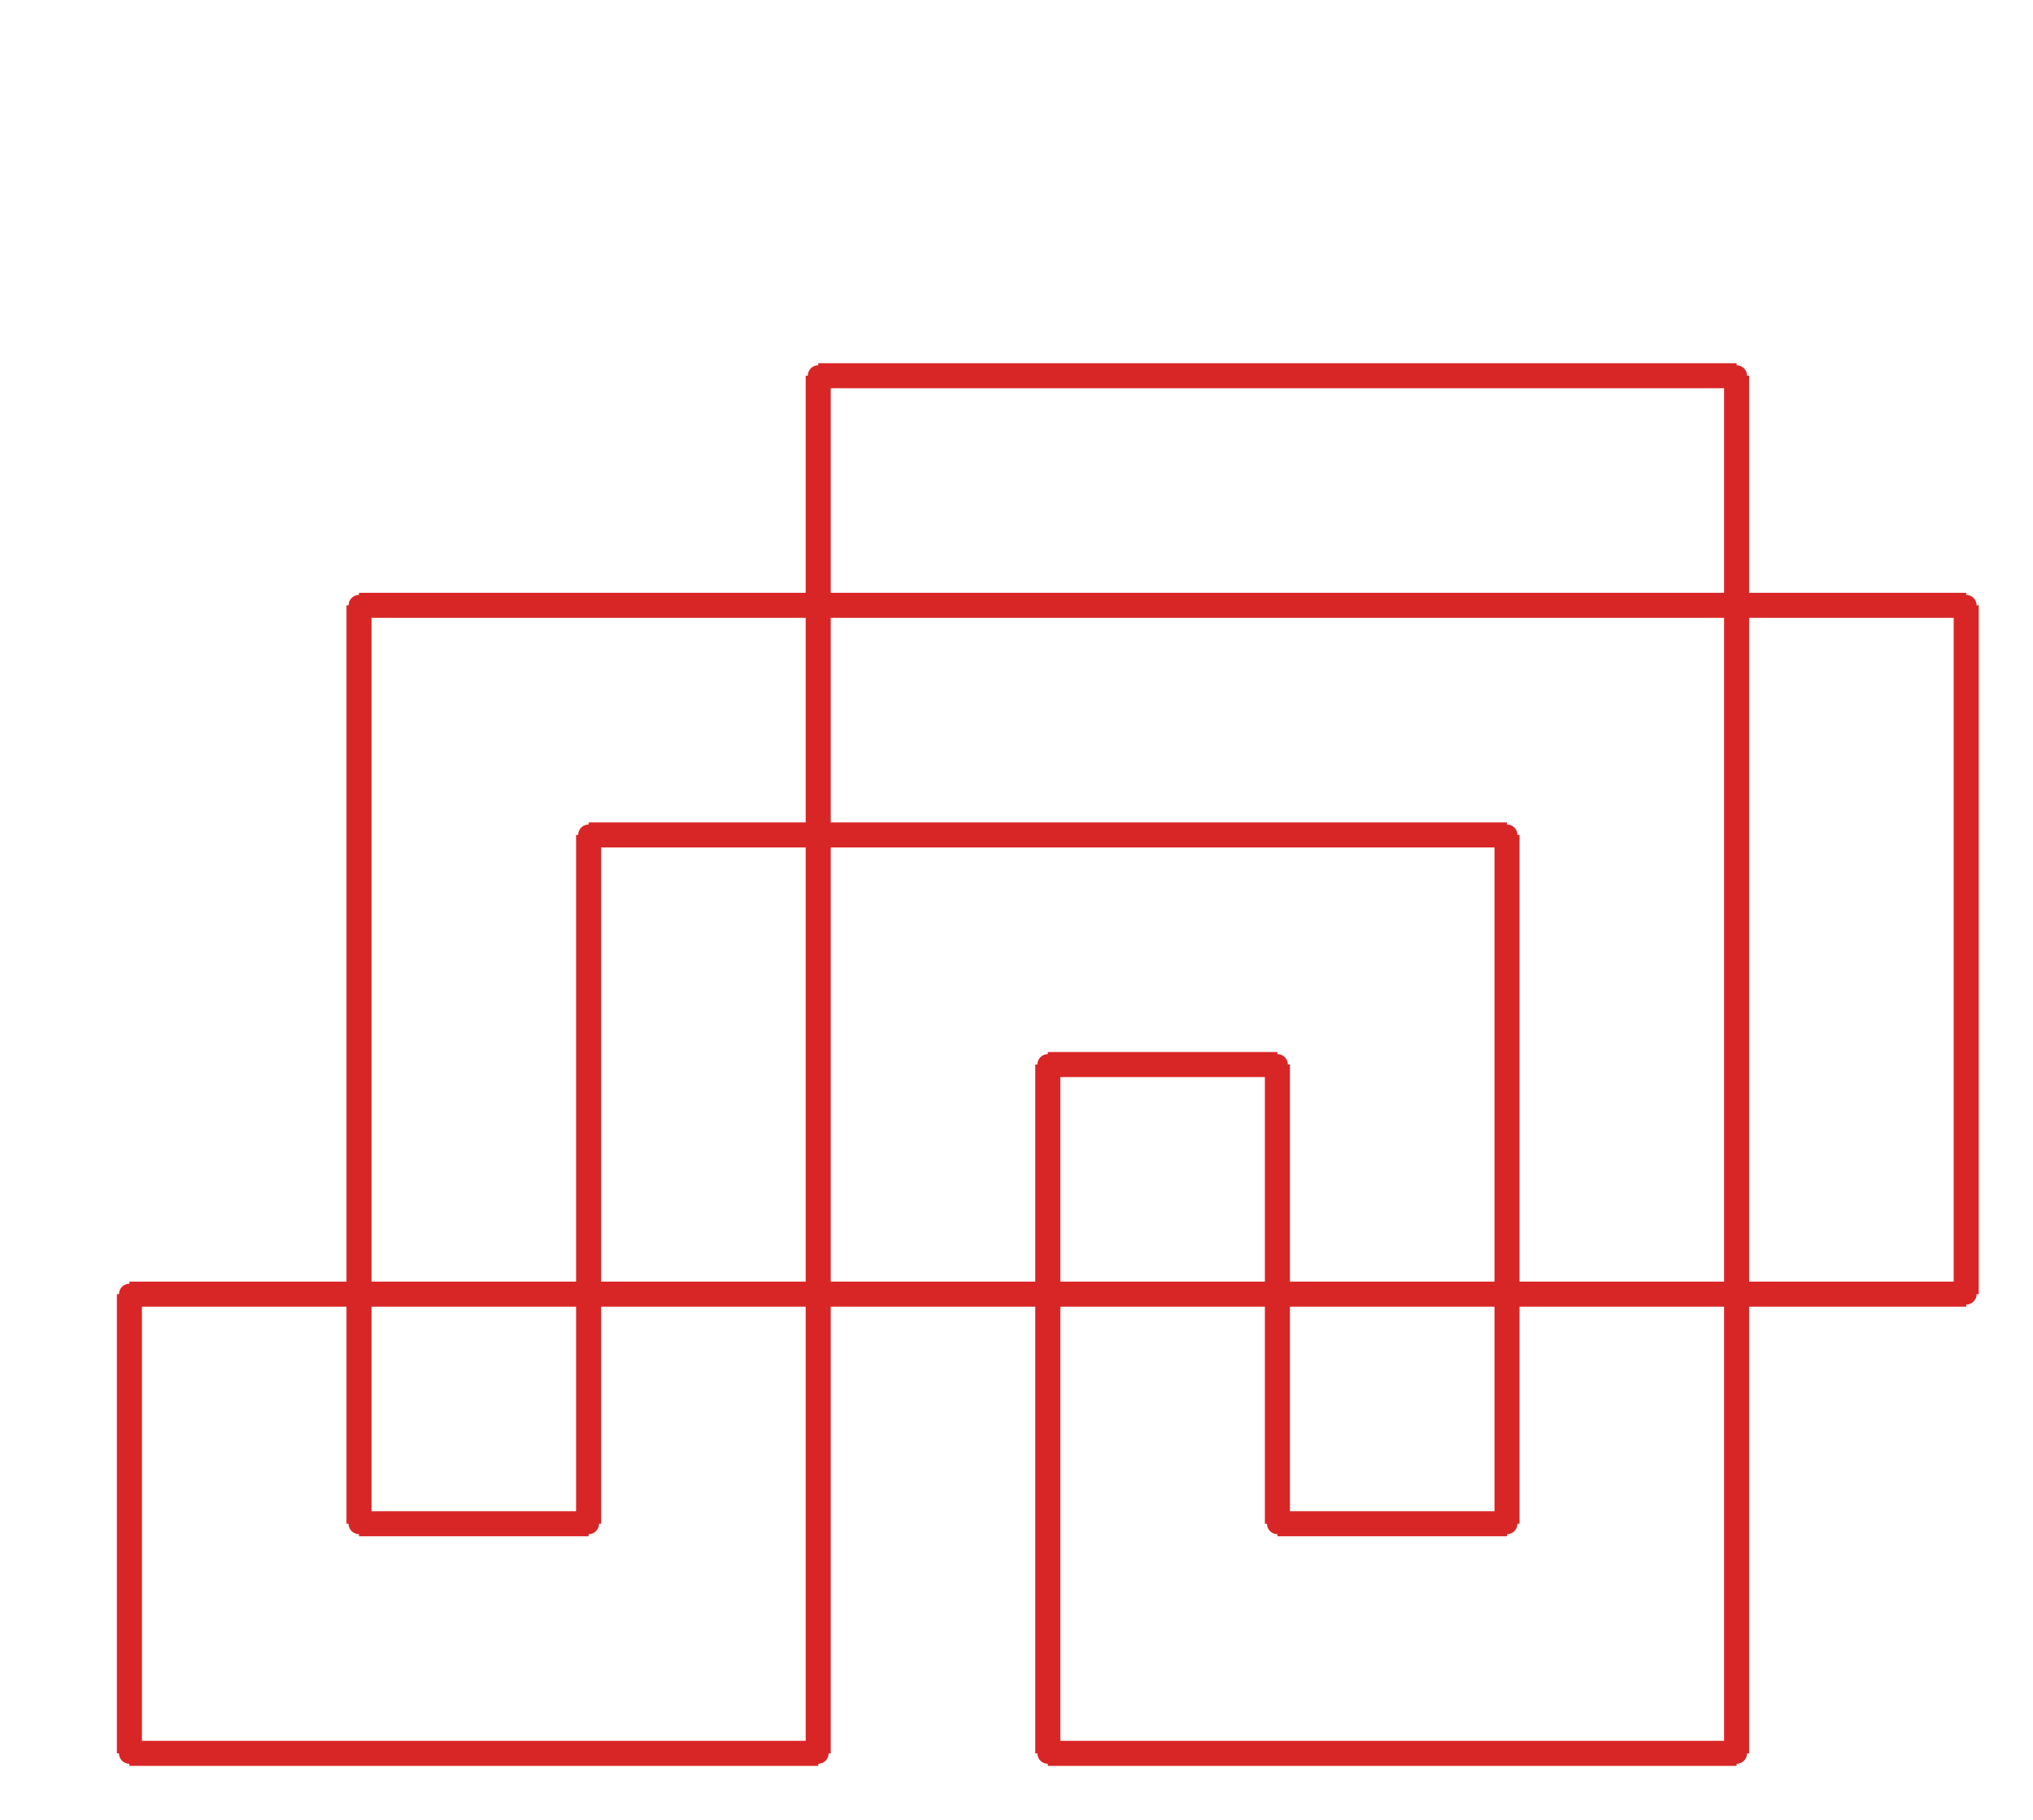 <?xml version="1.0" ?><!DOCTYPE svg  PUBLIC '-//W3C//DTD SVG 1.1//EN'  'http://www.w3.org/Graphics/SVG/1.1/DTD/svg11.dtd'><svg xmlns="http://www.w3.org/2000/svg" width="487.000" height="436.000" viewBox="-1.000 -5.000 487.000 436.000"><circle cx="195.0" cy="415.0" r="2.0" stroke="#d82626" fill="#d82626"/><circle cx="30.0" cy="415.0" r="2.0" stroke="#d82626" fill="#d82626"/><circle cx="30.0" cy="305.0" r="2.0" stroke="#d82626" fill="#d82626"/><circle cx="470.0" cy="305.0" r="2.0" stroke="#d82626" fill="#d82626"/><circle cx="470.0" cy="140.0" r="2.0" stroke="#d82626" fill="#d82626"/><circle cx="85.0" cy="140.0" r="2.0" stroke="#d82626" fill="#d82626"/><circle cx="85.0" cy="360.0" r="2.0" stroke="#d82626" fill="#d82626"/><circle cx="140.0" cy="360.0" r="2.0" stroke="#d82626" fill="#d82626"/><circle cx="140.0" cy="195.0" r="2.0" stroke="#d82626" fill="#d82626"/><circle cx="360.0" cy="195.0" r="2.0" stroke="#d82626" fill="#d82626"/><circle cx="360.0" cy="360.0" r="2.0" stroke="#d82626" fill="#d82626"/><circle cx="305.0" cy="360.0" r="2.0" stroke="#d82626" fill="#d82626"/><circle cx="305.0" cy="250.0" r="2.0" stroke="#d82626" fill="#d82626"/><circle cx="250.0" cy="250.0" r="2.0" stroke="#d82626" fill="#d82626"/><circle cx="250.0" cy="415.0" r="2.0" stroke="#d82626" fill="#d82626"/><circle cx="415.0" cy="415.0" r="2.0" stroke="#d82626" fill="#d82626"/><circle cx="415.0" cy="85.0" r="2.0" stroke="#d82626" fill="#d82626"/><circle cx="195.0" cy="85.0" r="2.0" stroke="#d82626" fill="#d82626"/><line x1="195.0" y1="415.0" x2="30.0" y2="415.0" stroke="#d82626" fill="none" stroke-width="6.0"/><line x1="30.0" y1="415.0" x2="30.0" y2="305.0" stroke="#d82626" fill="none" stroke-width="6.0"/><line x1="30.0" y1="305.0" x2="470.0" y2="305.0" stroke="#d82626" fill="none" stroke-width="6.0"/><line x1="470.0" y1="305.0" x2="470.0" y2="140.0" stroke="#d82626" fill="none" stroke-width="6.0"/><line x1="470.0" y1="140.0" x2="85.0" y2="140.0" stroke="#d82626" fill="none" stroke-width="6.0"/><line x1="85.0" y1="140.0" x2="85.0" y2="360.0" stroke="#d82626" fill="none" stroke-width="6.0"/><line x1="85.0" y1="360.0" x2="140.0" y2="360.0" stroke="#d82626" fill="none" stroke-width="6.0"/><line x1="140.0" y1="360.0" x2="140.0" y2="195.0" stroke="#d82626" fill="none" stroke-width="6.0"/><line x1="140.0" y1="195.0" x2="360.0" y2="195.0" stroke="#d82626" fill="none" stroke-width="6.0"/><line x1="360.0" y1="195.0" x2="360.0" y2="360.0" stroke="#d82626" fill="none" stroke-width="6.0"/><line x1="360.0" y1="360.0" x2="305.0" y2="360.0" stroke="#d82626" fill="none" stroke-width="6.0"/><line x1="305.0" y1="360.0" x2="305.0" y2="250.0" stroke="#d82626" fill="none" stroke-width="6.0"/><line x1="305.0" y1="250.0" x2="250.0" y2="250.0" stroke="#d82626" fill="none" stroke-width="6.0"/><line x1="250.0" y1="250.0" x2="250.0" y2="415.0" stroke="#d82626" fill="none" stroke-width="6.0"/><line x1="250.0" y1="415.0" x2="415.0" y2="415.0" stroke="#d82626" fill="none" stroke-width="6.0"/><line x1="415.0" y1="415.0" x2="415.0" y2="85.0" stroke="#d82626" fill="none" stroke-width="6.0"/><line x1="415.0" y1="85.0" x2="195.0" y2="85.0" stroke="#d82626" fill="none" stroke-width="6.0"/><line x1="195.0" y1="85.0" x2="195.0" y2="415.0" stroke="#d82626" fill="none" stroke-width="6.0"/></svg>
